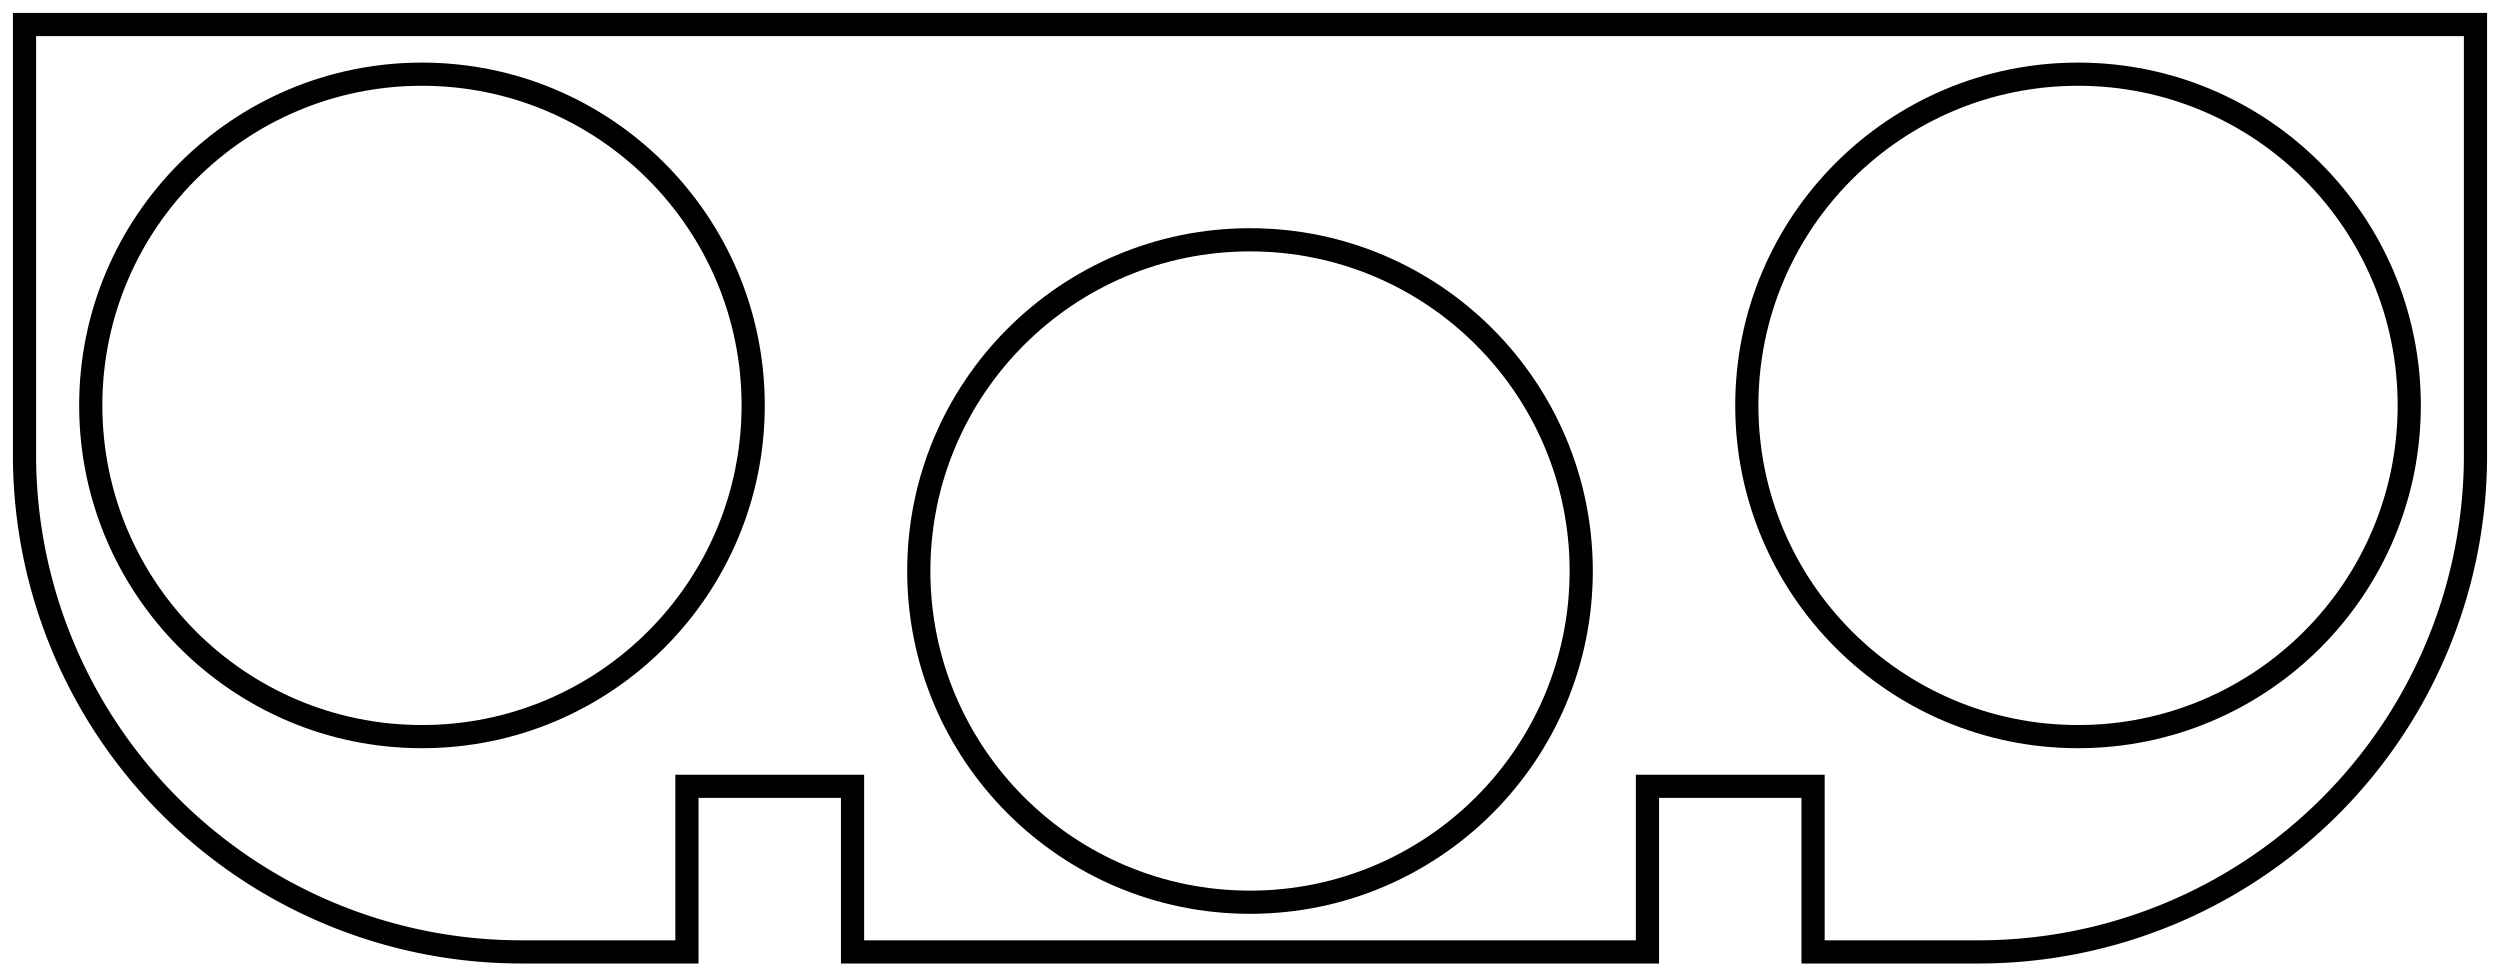 <?xml version="1.0"?>
<!DOCTYPE svg PUBLIC "-//W3C//DTD SVG 1.1//EN" "http://www.w3.org/Graphics/SVG/1.1/DTD/svg11.dtd">
<svg width="75.48mm" height="29.48mm" viewBox="0 0 75.48 29.48" xmlns="http://www.w3.org/2000/svg" version="1.1">
<g id="Sketch012" transform="translate(37.74,28.74) scale(1,-1)">
<path id="Sketch012_w0000"  d="M -37.0 28 L -37.0 15 A 15 15 0 0 1 -22 -3.22338e-11L -17.0 -3.2233771207756945e-11 L -17.0 5 L -12.0 5 L -12.0 -1.7763568394002505e-15 L 12.0 -1.6189794496842247e-15 L 12.0 5 L 17.0 5 L 17.0 -7.970335502704984e-11 L 22 -7.970335502704984e-11 A 15 15 0 0 1 37 15L 37.0 28 L -37.0 28 " stroke="#000000" stroke-width="0.7 px" style="stroke-width:0.7;stroke-miterlimit:4;stroke-dasharray:none;stroke-linecap:square;fill:none;fill-opacity:1;fill-rule: evenodd"/>
<circle cx="-25.0" cy="16.5" r="10.0" stroke="#000000" stroke-width="0.7 px" style="stroke-width:0.7;stroke-miterlimit:4;stroke-dasharray:none;stroke-linecap:square;fill:none"/>
<circle cx="25.0" cy="16.5" r="10.0" stroke="#000000" stroke-width="0.7 px" style="stroke-width:0.7;stroke-miterlimit:4;stroke-dasharray:none;stroke-linecap:square;fill:none"/>
<circle cx="0.0" cy="11.5" r="10.0" stroke="#000000" stroke-width="0.7 px" style="stroke-width:0.7;stroke-miterlimit:4;stroke-dasharray:none;stroke-linecap:square;fill:none"/>
<title>b'Sketch012'</title>
</g>
</svg>
